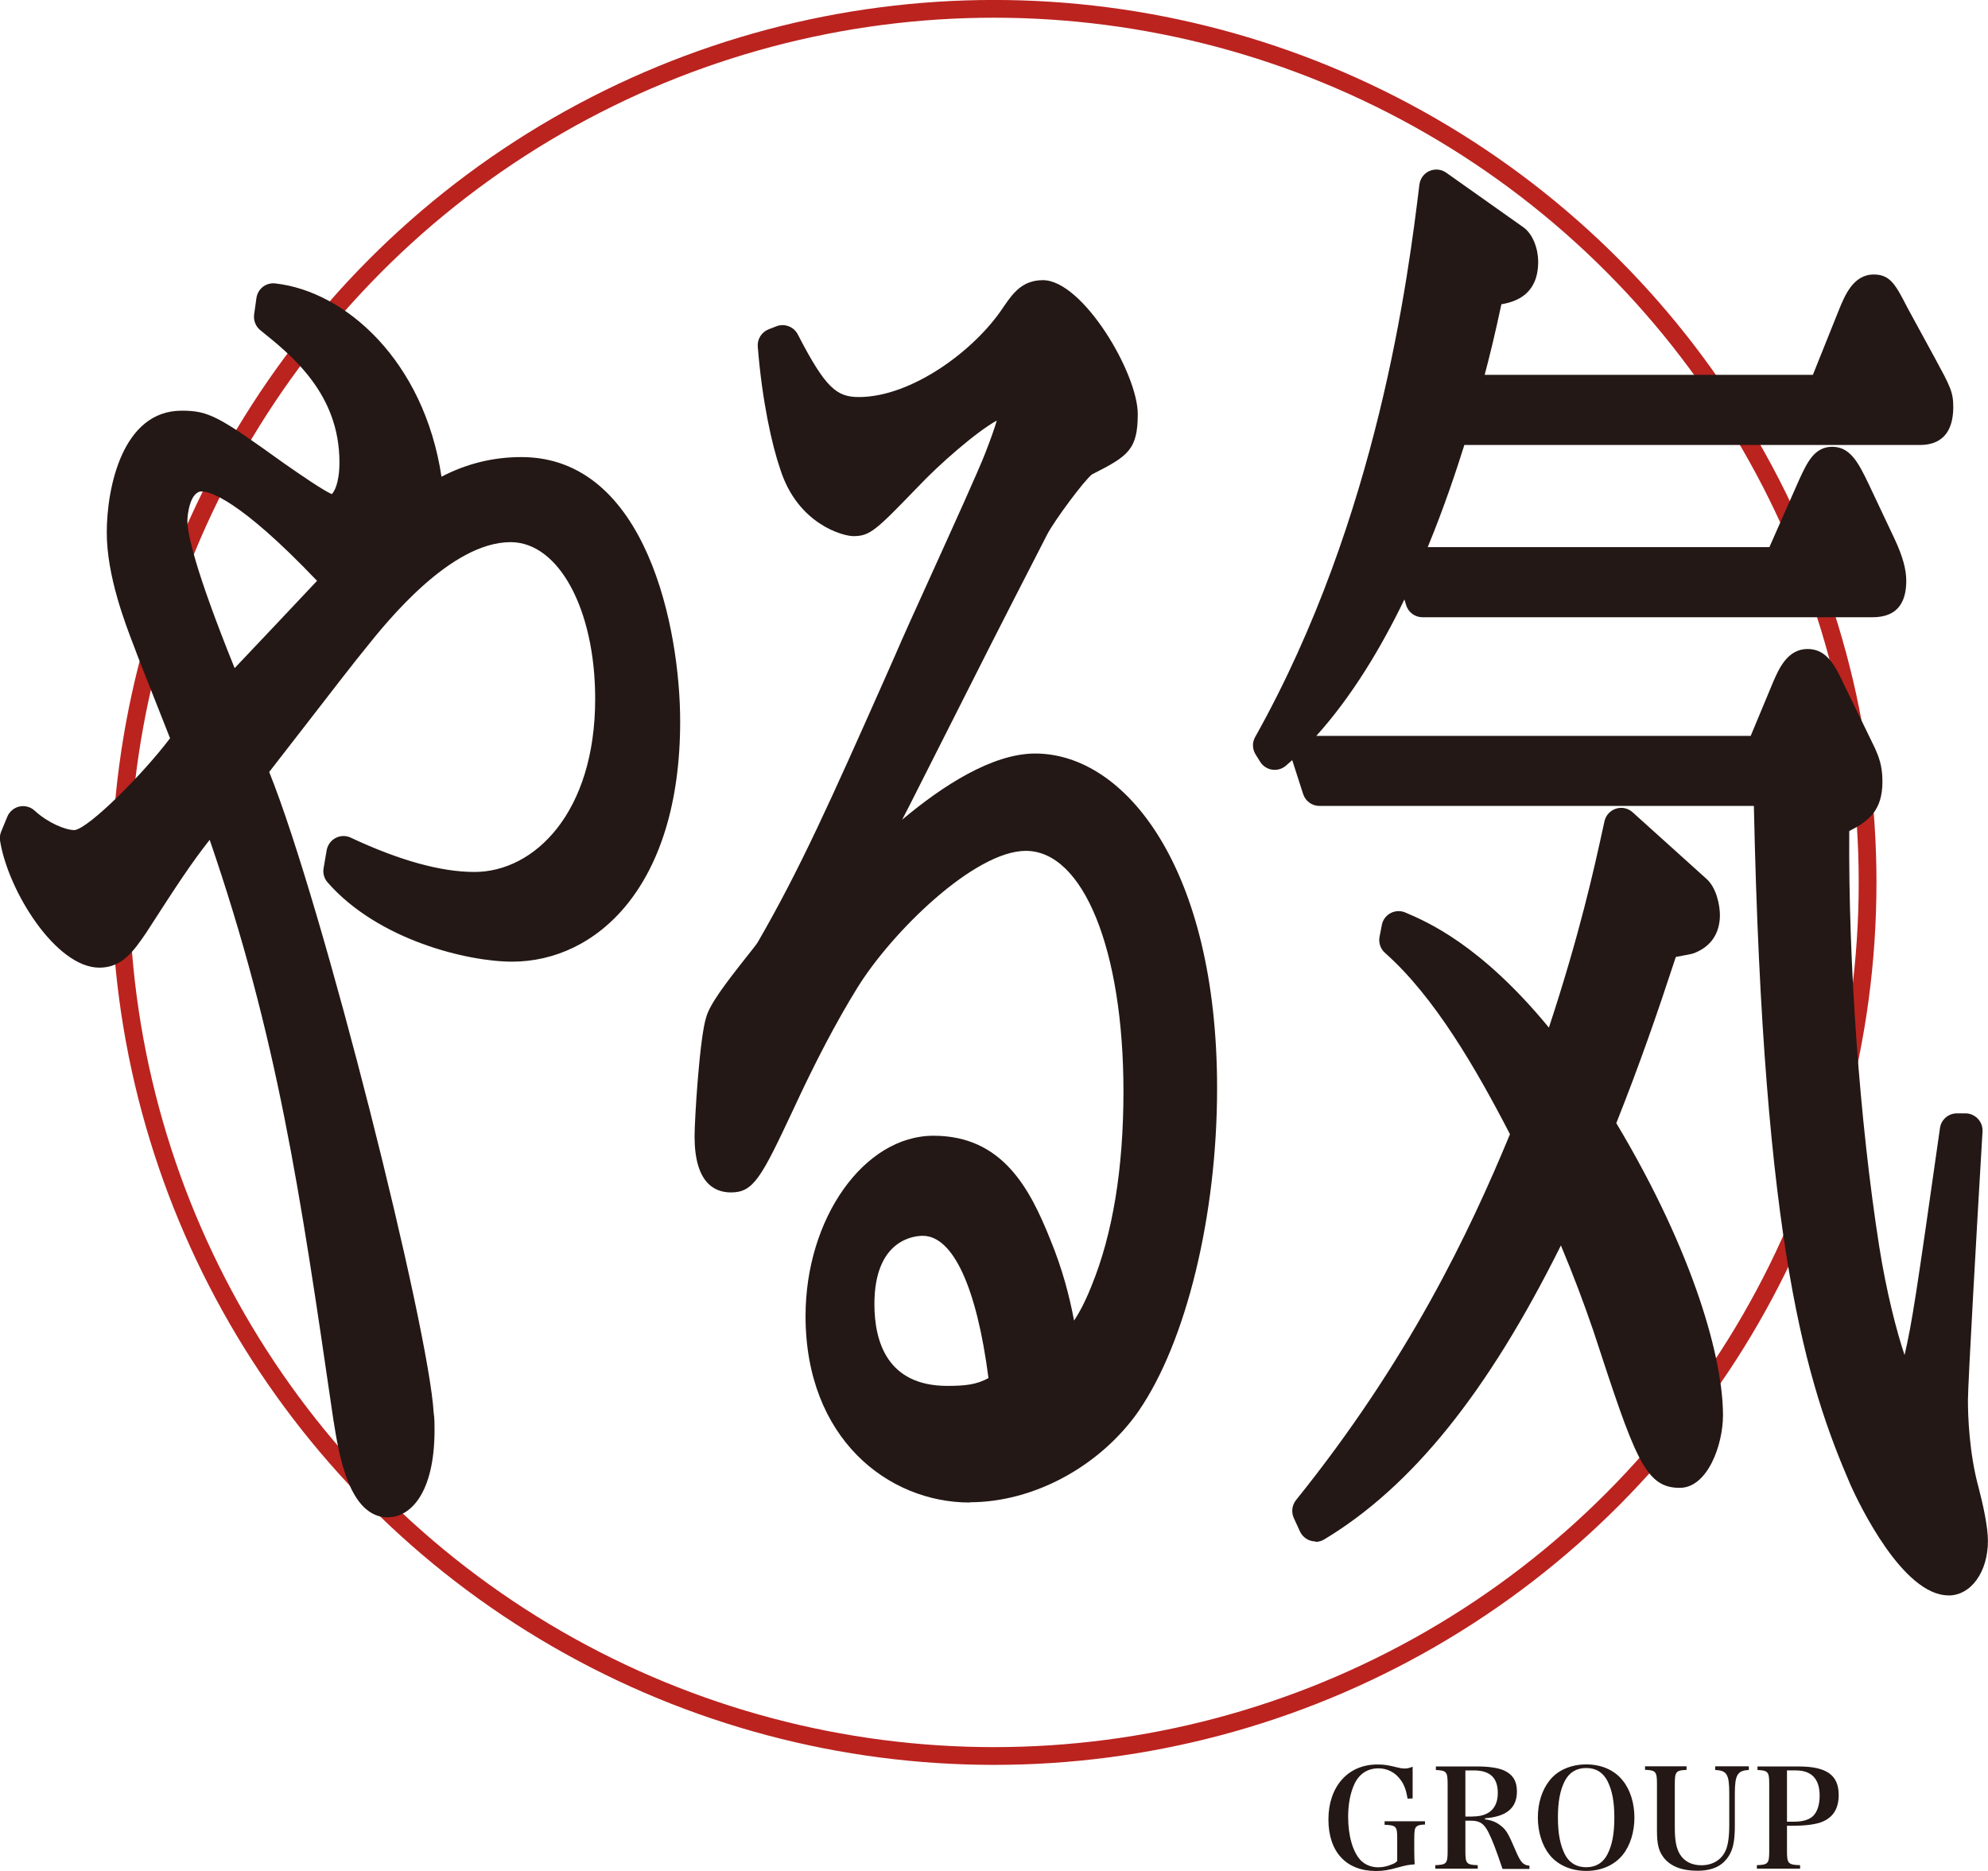 <?xml version="1.0" encoding="UTF-8"?>
<svg id="_レイヤー_1" data-name="レイヤー 1" xmlns="http://www.w3.org/2000/svg" width="231.81" height="218.17" viewBox="0 0 231.81 218.17">
  <defs>
    <style>
      .cls-1 {
        fill: none;
        stroke: #bb231f;
        stroke-miterlimit: 10;
        stroke-width: 2.07px;
      }

      .cls-2 {
        fill: #231815;
      }
    </style>
  </defs>
  <circle class="cls-1" cx="115.9" cy="102.9" r="101.87"/>
  <g>
    <g>
      <path class="cls-2" d="M59.73,110.15c-4.31,0-14.37-2.1-20.02-8.56l.36-2.1c4.85,2.27,10.33,4.19,15.26,4.19,8.44,0,16.07-8.21,16.07-22.18,0-11.35-4.76-20.26-11.85-20.26-8.08,0-16.07,10.13-18.59,13.27-1.89,2.27-10.15,13.1-11.85,15.2,6.37,14.85,19.03,66.03,19.48,75.29.09.53.09,1.05.09,1.75,0,5.94-1.98,8.21-3.41,8.21-3.05,0-4.04-7.34-4.49-10.13-4.13-28.3-6.82-46.29-15.62-70.92-3.77,4.54-4.85,6.11-9.79,13.8-1.44,2.1-2.25,3.14-3.77,3.14-3.5,0-8.71-7.51-9.61-13.1l.72-1.75c1.71,1.57,4.22,2.8,6.02,2.8,2.96,0,11.04-9.08,13.38-12.4-.72-1.92-3.95-9.96-4.58-11.7-1.08-2.79-3.05-8.03-3.05-12.58,0-.35.09-12.23,6.73-12.23,2.51,0,3.23.35,10.78,5.76,1.53,1.05,5.66,4.02,6.64,4.02,1.62,0,2.96-1.92,2.96-5.76,0-8.73-5.84-13.63-9.97-16.95l.27-1.92c7.9.87,17.06,9.43,17.96,23.93,5.03-3.67,9.7-3.67,10.95-3.67,12.75,0,16.52,18.17,16.52,28.82,0,18.52-9.16,26.03-17.6,26.03ZM23.54,55.3c-2.87,0-3.68,3.49-3.68,5.41,0,4.19,4.94,16.25,6.82,20.79.18-.18,11.94-12.58,13.02-13.8-3.41-3.67-11.76-12.4-16.16-12.4Z"/>
      <path class="cls-2" d="M45.27,176.95c-4.6,0-5.76-7.38-6.39-11.35l-.07-.46c-3.84-26.33-6.44-44.12-14.36-67.21-2.17,2.77-3.66,5.03-7.41,10.85-1.45,2.11-2.78,4.06-5.45,4.06-5.08,0-10.64-8.94-11.58-14.78-.06-.36-.02-.73.12-1.07l.72-1.75c.25-.6.78-1.05,1.41-1.19.64-.14,1.3.04,1.78.48,1.54,1.42,3.58,2.27,4.66,2.27,1.69-.24,7.89-6.44,11.13-10.71-.41-1.05-1.01-2.56-1.63-4.13-1.08-2.73-2.23-5.63-2.58-6.6-1.02-2.64-3.17-8.22-3.17-13.25,0-5.28,1.84-14.22,8.73-14.22,3.2,0,4.35.69,11.94,6.14l.65.45c.98.68,3.83,2.66,4.91,3.14.25-.22.9-1.2.9-3.72,0-7.98-5.55-12.44-9.22-15.39-.55-.44-.82-1.14-.73-1.83l.27-1.92c.15-1.07,1.1-1.83,2.19-1.71,8.21.91,17.35,9.04,19.39,22.54,2.91-1.52,6.03-2.29,9.31-2.29,14.65,0,18.52,20.16,18.52,30.82,0,19.36-9.84,28.02-19.59,28.02-5.2,0-15.63-2.51-21.52-9.24-.4-.45-.57-1.06-.47-1.65l.36-2.1c.11-.61.49-1.14,1.04-1.43.55-.29,1.21-.31,1.77-.04,5.67,2.66,10.52,4,14.42,4,7,0,14.08-6.93,14.08-20.19,0-10.41-4.24-18.27-9.86-18.27-7.02,0-14.48,9.33-16.93,12.4-1.14,1.38-4.18,5.31-6.86,8.78-1.72,2.22-3.35,4.33-4.36,5.62,6.32,15.71,18.62,64.82,19.18,74.75.1.64.1,1.26.1,1.96,0,7.53-2.91,10.2-5.41,10.2ZM25.16,91.91c.11,0,.23,0,.35.03.71.12,1.29.62,1.53,1.29,8.98,25.14,11.66,43.5,15.72,71.3l.07.45c.97,6.17,1.94,7.61,2.39,7.93.44-.38,1.47-2.01,1.47-6.16,0-.64,0-1.05-.06-1.41-.01-.08-.02-.16-.03-.24-.42-8.75-12.8-59.39-19.32-74.6-.29-.68-.18-1.47.29-2.05.76-.93,2.83-3.61,5.05-6.48,2.83-3.66,5.76-7.45,6.82-8.73,2.83-3.54,11.19-13.99,20.12-13.99,8.02,0,13.85,9.36,13.85,22.26,0,15.87-9.09,24.18-18.07,24.18-2.95,0-6.2-.6-9.83-1.83,5.1,3.18,11.34,4.3,14.23,4.3,7.77,0,15.6-7.43,15.6-24.03,0-10.78-3.87-26.83-14.53-26.83-3.5,0-6.79,1.1-9.78,3.28-.59.43-1.36.5-2.02.19-.66-.31-1.1-.95-1.14-1.68-.63-10.24-5.62-17.35-11.19-20.42,3.44,3.33,6.92,8.11,6.92,15.24,0,5.73-2.67,7.76-4.96,7.76-.81,0-1.79-.4-3.78-1.67,1.91,1.76,4.01,3.87,6.32,6.35.7.75.71,1.91.03,2.68-.95,1.08-12.73,13.52-13.12,13.91-.47.46-1.14.66-1.79.52-.65-.13-1.19-.58-1.44-1.19-4.69-11.31-6.98-18.36-6.98-21.55,0-4.19,2.47-8.84,7.89-7-2.75-1.83-3.27-1.83-4.54-1.83-4.54,0-4.74,10.13-4.74,10.23,0,4.29,2.05,9.59,2.92,11.86.36,1,1.49,3.84,2.55,6.52.88,2.22,1.71,4.33,2.04,5.2.23.62.14,1.31-.24,1.85-.09.13-10.01,13.25-15.01,13.25-1.37,0-2.85-.47-4.21-1.15,1.56,4.63,5.38,9.21,7.08,9.21.42,0,.79-.33,2.13-2.28,4.95-7.71,6.03-9.29,9.9-13.95.38-.46.95-.72,1.54-.72ZM23.54,57.3c-1.39,0-1.69,2.74-1.69,3.42,0,1.37.75,5.41,5.51,17.19,2.71-2.86,7.36-7.78,9.61-10.18-9.19-9.64-12.59-10.42-13.43-10.42Z"/>
    </g>
    <g>
      <path class="cls-2" d="M131.12,163.43c-4.4,6.29-11.67,9.78-18.05,9.78-8.71,0-17.15-6.81-17.15-19.74,0-9.78,5.84-19.04,12.93-19.04,6.29,0,9.16,4.37,11.76,10.83,2.15,5.24,2.78,9.43,3.32,13.1,1.62-1.4,3.32-2.97,5.21-7.68,3.14-7.69,3.86-16.6,3.86-23.41,0-18.34-5.39-30.05-13.38-30.05-7.36,0-17.6,10.83-21.37,16.94-3.23,5.24-5.93,10.83-7.54,14.33-3.77,8.03-4.31,8.56-5.48,8.56-1.98,0-2.25-2.44-2.25-4.54s.63-11.35,1.26-13.28c.54-1.92,4.94-6.99,5.75-8.21,5.48-9.43,9.34-18.34,16.25-33.89,1.62-3.84,9.16-20.09,10.5-23.58.54-1.4,1.71-4.37,1.71-5.59,0-1.05-.45-1.4-.9-1.4-3.23,0-11.04,7.86-12.03,8.91-4.4,4.54-4.94,5.07-6.02,5.07-.18,0-4.85-.7-6.64-6.46-.72-2.1-1.98-6.99-2.51-13.8l.9-.35c3.14,6.11,4.94,8.38,8.89,8.38,6.82,0,14.82-5.77,18.5-11.35.99-1.4,1.53-2.27,2.96-2.27,2.87,0,9.07,9.26,9.07,13.62,0,3.14-.45,3.32-4.22,5.24-1.17.52-5.3,6.29-6.11,7.86-8.53,16.59-8.98,17.64-15.26,30.04-2.25,4.54-5.75,10.66-6.91,13.8,3.23-3.67,14.55-15.37,22.54-15.37,8.44,0,19.22,11,19.22,37.03,0,15.55-3.86,29.35-8.8,36.51ZM107.6,142.12c-.36,0-7.63,0-7.63,9.96,0,5.07,2.07,11.53,10.51,11.53,2.51,0,4.58-.18,6.91-1.92-1.35-11.7-4.4-19.56-9.79-19.56Z"/>
      <path class="cls-2" d="M113.07,175.21c-9.51,0-19.14-7.47-19.14-21.74,0-11.4,6.83-21.03,14.92-21.03s11.26,6.24,13.61,12.08c1.47,3.58,2.26,6.72,2.78,9.47.65-.97,1.33-2.26,2.04-4.05,2.47-6.04,3.72-13.66,3.72-22.67,0-16.52-4.68-28.05-11.38-28.05-5.98,0-15.65,9.47-19.67,16-2.42,3.92-4.85,8.54-7.43,14.12-3.76,8.02-4.65,9.71-7.29,9.71-1.93,0-4.24-1.13-4.24-6.54,0-1.97.59-11.57,1.36-13.9.43-1.54,2.29-3.98,4.67-6.99.6-.76,1.09-1.37,1.31-1.7,4.97-8.57,8.62-16.78,14.67-30.39l1.42-3.21c.68-1.61,2.44-5.5,4.31-9.61,2.53-5.58,5.4-11.91,6.16-13.88.66-1.7,1.1-2.95,1.34-3.79-2.4,1.33-6.71,5.09-9.25,7.79-4.78,4.94-5.51,5.69-7.47,5.69-1.21,0-6.53-1.4-8.55-7.87-.92-2.67-2.1-7.85-2.6-14.23-.07-.88.45-1.7,1.27-2.02l.9-.35c.95-.37,2.03.04,2.5.95,3.24,6.29,4.55,7.3,7.12,7.3,6.14,0,13.52-5.43,16.83-10.46l.18-.26c.96-1.37,2.05-2.91,4.45-2.91,4.63,0,11.06,10.84,11.06,15.62,0,4.13-1.15,4.9-5.12,6.92l-.19.09c-.88.63-4.44,5.45-5.24,7-5.83,11.34-7.88,15.41-10.6,20.81-1.26,2.5-2.67,5.29-4.66,9.22-.5,1.01-1.07,2.11-1.66,3.25,4.7-3.94,10.5-7.71,15.51-7.71,10.54,0,21.21,13.41,21.21,39.03,0,14.8-3.59,29.58-9.15,37.64,0,0,0,0,0,.01-4.52,6.46-12.25,10.63-19.68,10.63ZM97.97,151.94c-.03.51-.05,1.02-.05,1.53,0,12.19,7.86,17.75,15.16,17.75,6.17,0,12.61-3.5,16.41-8.93,5.13-7.44,8.44-21.32,8.44-35.37s-4.68-35.04-17.22-35.04c-6.4,0-16.56,9.61-21.04,14.7-.64.72-1.69.89-2.52.39-.82-.49-1.18-1.51-.85-2.41.8-2.14,2.5-5.37,4.3-8.78.95-1.8,1.9-3.6,2.7-5.21,2-3.94,3.4-6.73,4.66-9.23,2.73-5.41,4.78-9.49,10.62-20.84.5-.98,5-7.84,7.06-8.77l.1-.05q2.94-1.5,2.94-3.37c0-3.56-5.33-11.21-7.16-11.64-.18,0-.24,0-1.1,1.23l-.15.21c-3.93,5.97-12.55,12.2-20.12,12.2-3.09,0-5.17-1.23-6.95-3.36.64,3.68,1.36,5.91,1.56,6.48,1.26,4.05,4.08,4.93,4.8,5.1.51-.28,2.3-2.12,4.54-4.44.9-.96,9.09-9.52,13.46-9.52,1.39,0,2.89,1.06,2.89,3.39,0,1.29-.68,3.3-1.77,6.13-.87,2.25-3.64,8.35-6.32,14.26-1.86,4.09-3.61,7.95-4.28,9.55l-1.44,3.24c-6.1,13.73-9.78,22.02-14.93,30.87-.31.48-.87,1.19-1.57,2.07-1.11,1.4-3.71,4.69-3.98,5.67-.51,1.58-1.18,10.36-1.18,12.74,0,1.33.13,2,.25,2.34.89-1.26,2.73-5.2,3.68-7.2,2.64-5.71,5.15-10.47,7.65-14.53,3.85-6.24,14.57-17.89,23.07-17.89,9.34,0,15.37,12.58,15.37,32.04,0,9.53-1.35,17.66-4.01,24.16-1.96,4.9-3.84,6.78-5.75,8.44-.55.48-1.32.61-2,.36-.68-.25-1.17-.86-1.28-1.58-.52-3.55-1.11-7.57-3.19-12.63-2.86-7.09-5.45-9.59-9.92-9.59-3.85,0-7.47,3.67-9.42,8.79,2.02-3.89,5.69-5.1,8.17-5.1,6.18,0,10.14,7.18,11.77,21.33.08.71-.22,1.4-.79,1.83-2.86,2.14-5.47,2.32-8.11,2.32-7.83,0-12.5-5.06-12.5-13.52v-.14ZM131.12,163.43h.02-.02ZM107.6,144.11c-.94,0-5.64.38-5.64,7.96,0,4.35,1.48,9.54,8.51,9.54,2.08,0,3.41-.15,4.79-.91-1.36-10.56-4.13-16.59-7.66-16.59Z"/>
    </g>
    <g>
      <path class="cls-2" d="M223.71,49.89h-54.41c-2.06,6.64-8.53,27.43-20.65,37.91l-.54-.87c14.01-24.98,17.78-52.06,19.39-65.16l8.89,6.29c.54.35.99,1.4.99,2.45,0,2.62-1.53,2.97-3.95,3.14-1.26,6.11-2.07,8.91-2.87,12.05h42.2l3.5-8.73c.99-2.44,1.53-2.97,2.25-2.97.63,0,.81.17,2.15,2.8l3.23,5.94c1.71,3.14,1.89,3.49,1.89,4.72,0,2.44-.99,2.44-2.06,2.44ZM227.21,184.04c-2.96,0-7.09-6.11-9.61-11.7-5.21-12.05-10.15-28.47-11.13-80.35h-52.62l-1.35-4.19h52.98l3.05-7.34c.54-1.22,1.17-2.8,2.25-2.8.81,0,1.35.7,2.6,3.32l3.32,6.81c.45,1.05.81,1.75.81,3.32,0,2.62-.99,3.14-3.86,4.54-.18,14.85.99,33.89,3.5,49.96,1.17,7.34,3.59,16.6,5.12,16.6.9,0,1.26-1.75,1.62-3.14.99-4.19,1.35-6.46,4.31-27.25h.99c-.54,9.08-1.71,29.35-1.71,31.44,0,1.57.09,6.29,1.35,10.83.18.7.99,3.84.99,5.59,0,2.44-1.17,4.37-2.6,4.37ZM195.87,171.46c-2.6,0-3.77-3.49-8.17-16.94-1.44-4.19-2.96-8.21-5.57-14.15-9.43,20.09-18.59,31.27-28.73,37.38l-.72-1.57c13.92-17.29,21.01-32.84,25.59-44.02-4.58-8.91-9.52-17.29-15.44-22.53l.27-1.39c2.87,1.22,9.61,4.19,18.23,15.72,4.76-13.8,6.64-22.88,7.72-27.77l8.53,7.69c.63.52.99,1.92.99,2.79,0,2.1-1.44,2.45-1.8,2.62-.09,0-.99.17-2.87.52-2.33,7.16-4.49,13.45-7.63,21.31,9.34,15.37,12.66,27.77,12.66,33.89,0,2.97-1.53,6.46-3.05,6.46ZM218.05,69.97h-52.17l-1.26-4.19h43.01l3.68-8.38c.99-2.1,1.44-3.32,2.33-3.32.54,0,1.08.35,2.42,3.14l3.05,6.46c.9,1.92,1.17,3.14,1.17,4.02,0,2.27-.9,2.27-2.24,2.27Z"/>
      <path class="cls-2" d="M227.21,186.04c-5.36,0-10.46-10.73-11.43-12.88-5.11-11.82-10.17-27.68-11.27-79.18h-50.66c-.87,0-1.63-.56-1.9-1.39l-1.27-3.95c-.24.22-.49.44-.74.65-.44.38-1.03.55-1.61.46s-1.09-.43-1.39-.92l-.54-.87c-.38-.62-.4-1.39-.04-2.02,14.37-25.63,17.85-53.81,19.15-64.42.09-.7.53-1.3,1.17-1.58.64-.28,1.39-.21,1.96.2l8.89,6.29c1.24.81,1.83,2.64,1.83,4.08,0,3.65-2.35,4.65-4.29,4.97-.79,3.71-1.4,6.14-1.95,8.23h38.27l3-7.48c.72-1.78,1.71-4.22,4.1-4.22,1.94,0,2.56,1.22,3.93,3.88l3.21,5.89c1.76,3.25,2.13,3.92,2.13,5.67,0,4.44-3.06,4.44-4.06,4.44h-52.95c-.9,2.86-2.3,7.13-4.27,11.91h39.84l3.5-7.92c.9-1.94,1.75-3.78,3.82-3.78s3.02,1.77,4.22,4.27l3.06,6.48c.93,1.99,1.36,3.53,1.36,4.87,0,4.26-2.97,4.26-4.24,4.26h-52.17c-.88,0-1.66-.58-1.91-1.42l-.2-.66c-2.68,5.55-6.08,11.26-10.27,15.91h50.65l2.64-6.34c.66-1.51,1.66-3.79,3.99-3.79s3.26,2.06,4.4,4.45l3.46,7.12c.43.99.87,2.01.87,3.87,0,3.39-1.57,4.61-3.87,5.79-.11,15.44,1.21,33.86,3.49,48.41.84,5.31,2.03,9.94,2.96,12.69.87-3.76,1.33-6.76,4.13-26.47.14-.98.98-1.71,1.98-1.71h.99c.55,0,1.07.23,1.45.63.38.4.57.94.54,1.49-.66,11.1-1.7,29.43-1.7,31.32,0,1.71.12,6.14,1.27,10.3.49,1.89,1.06,4.45,1.06,6.12,0,3.63-1.98,6.36-4.6,6.36ZM155.3,89.99h51.16c1.09,0,1.97.87,1.99,1.96,1,52.33,5.97,68.02,10.97,79.6,2.85,6.34,6.33,10.31,7.68,10.49.22-.19.7-.99.7-2.37,0-.95-.35-2.85-.92-5.09-1.23-4.43-1.41-9-1.41-11.33,0-.4.04-1.39.1-2.79-.44,1.66-1.19,3.74-3.32,3.74-2.77,0-5.16-6.15-7.09-18.28-2.37-15.14-3.72-34.41-3.53-50.3,0-.76.44-1.44,1.12-1.77,2.74-1.33,2.74-1.36,2.74-2.75,0-1.04-.18-1.46-.54-2.29l-.11-.25-3.28-6.72c-.34-.7-.6-1.21-.79-1.56-.13.27-.26.56-.35.77l-.09.2-3.04,7.3c-.31.74-1.04,1.23-1.84,1.23h-50.24l.07.2ZM169.06,25.31c-1.39,10.66-4.56,30.88-13.61,51.36,6.59-10.17,10.41-22.46,11.94-27.36.26-.83,1.03-1.41,1.91-1.41h54.47c.01-.12.02-.26.02-.45,0-.68,0-.74-1.64-3.77l-3.23-5.93c-.11-.22-.28-.54-.45-.86-.1.23-.22.5-.35.83l-3.5,8.73c-.3.76-1.04,1.25-1.85,1.25h-42.2c-.62,0-1.2-.28-1.58-.77-.38-.49-.51-1.12-.36-1.72l.45-1.71c.68-2.6,1.39-5.3,2.41-10.25.18-.87.92-1.52,1.81-1.59,1.53-.11,1.9-.28,1.98-.37,0,0,.12-.17.12-.79,0-.42-.15-.8-.23-.9l-6.09-4.29ZM167.36,67.98h50.93c0-.08,0-.17,0-.27,0-.71-.33-1.78-.98-3.18l-3.05-6.46c-.22-.45-.4-.81-.56-1.1-.09.19-.18.38-.26.57l-.33.71-3.66,8.34c-.32.72-1.03,1.19-1.83,1.19h-40.33l.06.2ZM153.4,179.75c-.2,0-.4-.03-.59-.09-.54-.17-.99-.56-1.23-1.08l-.72-1.57c-.31-.69-.21-1.49.26-2.08,13.16-16.35,20.25-31.31,24.95-42.67-3.97-7.67-8.79-16.02-14.57-21.14-.53-.47-.77-1.18-.64-1.87l.27-1.39c.11-.59.49-1.1,1.02-1.38.53-.28,1.16-.31,1.72-.07,2.49,1.06,8.76,3.72,16.74,13.42,3.62-11,5.27-18.53,6.29-23.2l.19-.86c.15-.69.66-1.25,1.34-1.47.67-.22,1.42-.06,1.94.42l8.53,7.69c1.29,1.07,1.65,3.27,1.65,4.28,0,1.47-.5,3.42-2.89,4.41-.24.1-.64.21-.9.21.03,0,.11,0,.22-.01-.16.02-.61.11-1.41.26l-.16.03c-2.19,6.68-4.18,12.42-6.94,19.38,9.16,15.32,12.44,27.61,12.44,34.07,0,3.46-1.8,8.46-5.05,8.46-4.07,0-5.22-3.52-10.07-18.32-1.16-3.39-2.33-6.48-3.78-9.95-8.54,17.17-17.36,28.11-27.59,34.28-.31.19-.67.29-1.03.29ZM170.3,114.97c3.73,5,6.95,10.85,9.74,16.28.27.52.29,1.13.07,1.67-4.18,10.21-10.25,23.42-20.89,38,7.49-6.76,14.32-16.96,21.1-31.39.33-.71,1.05-1.15,1.83-1.15.78,0,1.49.48,1.8,1.19,2.36,5.38,3.99,9.53,5.63,14.3,2.78,8.51,4.84,14.78,6.06,15.52.49-.61,1.29-2.44,1.29-4.4,0-5.76-3.24-17.82-12.37-32.85-.33-.54-.38-1.19-.15-1.78,3.07-7.68,5.18-13.8,7.59-21.19.23-.7.82-1.21,1.53-1.34l1.32-.25c.71-.13,1.12-.21,1.37-.25.29-.12.35-.18.35-.69s-.21-1.15-.34-1.33l-5.97-5.37c-1.2,5.37-3.17,13.41-7.05,24.65-.24.7-.85,1.21-1.58,1.32-.73.11-1.46-.19-1.91-.78-3.52-4.71-6.72-7.94-9.42-10.17Z"/>
    </g>
  </g>
  <g>
    <path class="cls-2" d="M166.16,212.35v.41c-.57.02-.83.08-1.01.26-.19.18-.24.48-.24,1.42v1.36c0,.83.02,1.08.05,1.6-.75.06-1.1.13-1.88.35-1.13.32-1.79.43-2.63.43-3.48,0-5.55-2.23-5.55-6.01s2.23-6.41,5.7-6.41c.81,0,1.2.06,2.46.37.24.06.48.1.72.1.3,0,.54-.05.94-.21v3.7l-.59.02c-.16-.96-.38-1.6-.8-2.17-.62-.88-1.55-1.36-2.6-1.36-1.24,0-2.22.62-2.78,1.79-.49,1.04-.75,2.35-.75,3.88,0,2.22.56,4.12,1.48,5.07.51.51,1.23.8,2.03.8.48,0,1.04-.11,1.56-.33.3-.11.43-.19.65-.4v-2.73c0-1.31-.14-1.45-1.47-1.5v-.41h4.71Z"/>
    <path class="cls-2" d="M170.87,215.86c0,1.45.13,1.6,1.44,1.64v.41h-4.95v-.41c1.31-.05,1.44-.19,1.44-1.64v-7.8c0-1.45-.13-1.6-1.37-1.66v-.41h4.88c1.34,0,2.46.18,3.1.48,1.01.48,1.47,1.24,1.47,2.43,0,1.93-1.2,2.94-3.72,3.13v.13c.83.1,1.4.35,1.98.85.53.45.8.94,1.56,2.73.62,1.45.89,1.75,1.64,1.82v.38h-3.14c-.75-2.23-1.2-3.41-1.66-4.31-.51-.99-1.01-1.32-2.03-1.32h-.64v3.57ZM171.73,211.82c1.9,0,2.92-.96,2.92-2.74s-.91-2.63-2.81-2.63h-.97v5.38h.86Z"/>
    <path class="cls-2" d="M180.68,207.63c.93-1.2,2.49-1.88,4.28-1.88s3.3.67,4.26,1.88c.88,1.08,1.36,2.65,1.36,4.32s-.48,3.25-1.36,4.34c-.96,1.2-2.49,1.88-4.26,1.88s-3.33-.69-4.28-1.88c-.86-1.08-1.36-2.66-1.36-4.34s.48-3.21,1.36-4.32ZM182.47,216.24c.51.99,1.36,1.5,2.49,1.5s1.96-.51,2.47-1.5c.56-1.09.81-2.41.81-4.29s-.26-3.19-.81-4.28c-.53-1-1.34-1.5-2.47-1.5s-1.98.51-2.49,1.5c-.56,1.08-.81,2.44-.81,4.28s.26,3.19.81,4.29Z"/>
    <path class="cls-2" d="M196.66,205.98v.41c-1.24.05-1.37.21-1.37,1.66v5.04c0,1.5.16,2.39.57,3.1.51.86,1.39,1.32,2.52,1.32,1.34,0,2.38-.64,2.86-1.77.26-.61.4-1.61.4-2.86v-3.72c0-2.25-.27-2.7-1.64-2.76v-.43h3.92v.43c-1.32.06-1.63.57-1.63,2.76v3.73c0,1.69-.18,2.65-.64,3.43-.75,1.26-1.93,1.83-3.75,1.83s-3.14-.54-3.92-1.55c-.57-.77-.77-1.52-.77-3.14v-5.42c0-1.45-.13-1.61-1.39-1.66v-.41h4.83Z"/>
    <path class="cls-2" d="M208.37,215.86c0,1.45.14,1.6,1.53,1.64v.41h-5.04v-.41c1.31-.05,1.44-.19,1.44-1.64v-7.8c0-1.45-.13-1.6-1.37-1.66v-.41h4.8c3.25,0,4.67,1,4.67,3.32,0,1.63-.67,2.66-2.04,3.18-.7.26-1.87.41-3.21.41h-.78v2.97ZM209.2,212.43c.99,0,1.74-.22,2.2-.65.51-.49.78-1.34.78-2.38,0-1.96-.94-2.95-2.79-2.95h-1.02v5.98h.83Z"/>
  </g>
</svg>